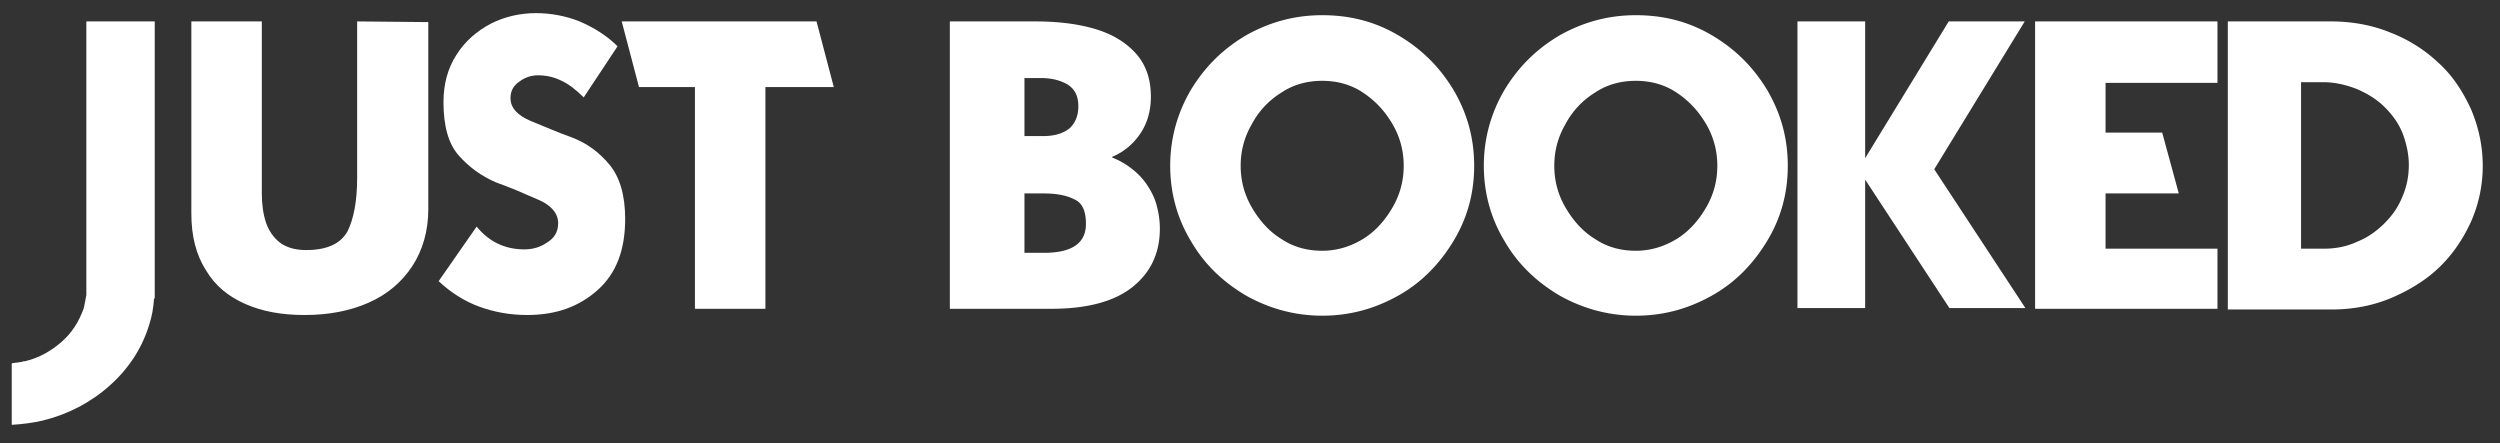 <svg id="Layer_1" xmlns="http://www.w3.org/2000/svg" viewBox="0 0 361.9 64.2"><rect x="0" y="0" width="361.9" height="64.2" fill="#333333" stroke="none"/><style>.st0,.st1{fill:#fff}</style><path class="st0" d="M22.4 3.1v40.1h-.1c-.1 1.4-.3 2.6-.7 3.8-1 3.3-2.9 6.3-5.7 8.8-2.8 2.5-6.1 4.2-9.8 5.1-1.3.3-2.8.5-4.4.6v-8.9c.4-.1.9-.1 1.3-.2.1 0 .2 0 .4-.1h.2c2.1-.5 3.8-1.5 5.3-2.8 1.5-1.3 2.5-2.9 3.2-4.8.1-.3.2-1 .4-2V3.1h9.9zm39.6.1v27.1c0 3.1-.8 5.9-2.3 8.2-1.5 2.3-3.6 4.1-6.3 5.3-2.7 1.2-5.8 1.8-9.3 1.8-3.3 0-6.1-.5-8.6-1.6s-4.4-2.7-5.7-4.9c-1.4-2.2-2.1-4.9-2.1-8.2V3.1h10.2V28c0 1.6.2 3 .6 4.2.4 1.2 1.1 2.2 2 2.9.9.7 2.2 1.1 3.8 1.1 3 0 5-.9 6-2.7.9-1.8 1.4-4.4 1.4-7.7V3.1l10.3.1zm22.5 10.9c-1.2-1.2-2.3-2-3.2-2.4-1-.5-2.1-.8-3.4-.8-1 0-1.9.3-2.7.9-.9.6-1.3 1.4-1.3 2.4 0 1.4 1 2.5 2.9 3.3 2 .8 4 1.7 6 2.4 2.1.8 3.9 2.1 5.4 3.9 1.5 1.8 2.3 4.4 2.3 7.9 0 4.5-1.3 7.9-4 10.3-2.7 2.4-6 3.6-10.2 3.6-2.4 0-4.7-.4-6.9-1.2-2.2-.8-4.2-2.1-5.9-3.7l5.5-7.9c1.8 2.2 4.1 3.3 6.9 3.3 1.2 0 2.3-.3 3.3-1 1-.6 1.6-1.5 1.6-2.8 0-1.4-1-2.6-2.9-3.4-.9-.4-1.9-.8-3-1.3l-1.5-.6-1.6-.6c-2.1-.9-3.9-2.2-5.4-3.9-1.5-1.7-2.2-4.3-2.2-7.7 0-2.6.6-4.9 1.9-6.9 1.2-1.9 2.9-3.4 5-4.5 2-1 4.2-1.5 6.5-1.5 2.1 0 4.3.4 6.3 1.2 2.1.9 4 2.1 5.5 3.6l-4.9 7.4zm16-1.5h-8L90 3.1h28.2l2.5 9.5h-9.9v32.1h-10.2V12.6z"/><path class="st1" d="M137.6 3.1h12.2c3.1 0 5.9.3 8.4 1s4.5 1.8 6.1 3.5c1.5 1.6 2.3 3.7 2.3 6.4 0 2-.5 3.8-1.5 5.3s-2.4 2.7-4.1 3.4v.1c1 .4 1.9.9 2.8 1.6.8.6 1.6 1.4 2.2 2.3.6.9 1.1 1.8 1.4 2.9.3 1.1.5 2.2.5 3.5 0 3.5-1.3 6.3-3.9 8.4-2.6 2.1-6.5 3.2-11.8 3.2h-14.7V3.1zm10.7 8.2v8.4h2.7c1.7 0 2.9-.4 3.8-1.1.8-.7 1.3-1.8 1.3-3.2 0-1.5-.5-2.5-1.6-3.2-1.1-.6-2.3-.9-3.8-.9h-2.4zm0 16.6v8.7h2.8c4.1 0 6.1-1.4 6.1-4.2 0-1.8-.5-3-1.6-3.5-1.1-.6-2.6-.9-4.6-.9h-2.7zm54.1-22.8c3.4 2 6 4.6 8 7.9 2 3.4 3 7 3 11s-1 7.6-3 10.9c-2 3.3-4.6 6-8 7.9-3.4 1.9-7 2.9-11 2.9-3.9 0-7.6-1-11-2.9-3.4-2-6.1-4.6-8-7.9-2-3.3-3-7-3-10.9 0-3.9 1-7.6 3-11 2-3.3 4.6-5.9 8-7.9 3.4-1.9 7-2.9 11-2.9s7.6.9 11 2.9zm-16.9 8.3a11.9 11.9 0 0 0-4.3 4.6c-1.1 1.9-1.6 3.9-1.6 6s.5 4.1 1.6 6c1.1 1.9 2.5 3.5 4.3 4.6 1.8 1.2 3.8 1.7 5.9 1.7 2.1 0 4.1-.6 5.9-1.7 1.8-1.1 3.2-2.7 4.3-4.6 1.1-1.9 1.6-3.9 1.6-6s-.5-4.1-1.6-6c-1.1-1.9-2.5-3.4-4.3-4.6-1.8-1.2-3.8-1.7-5.9-1.7-2.1 0-4.1.5-5.9 1.7zm62.3-8.3c3.4 2 6 4.6 8 7.9 2 3.4 3 7 3 11s-1 7.6-3 10.9c-2 3.3-4.6 6-8 7.9-3.4 1.9-7 2.9-11 2.9-3.9 0-7.6-1-11-2.9-3.4-2-6.1-4.6-8-7.9-2-3.3-3-7-3-10.9 0-3.9 1-7.6 3-11 2-3.3 4.6-5.9 8-7.9 3.4-1.9 7-2.9 11-2.9s7.6.9 11 2.9zm-16.9 8.3a11.9 11.9 0 0 0-4.3 4.6c-1.1 1.9-1.6 3.9-1.6 6s.5 4.1 1.6 6c1.1 1.9 2.5 3.5 4.3 4.6 1.8 1.2 3.8 1.7 5.9 1.7 2.1 0 4.1-.6 5.9-1.7 1.8-1.1 3.2-2.7 4.3-4.6 1.1-1.9 1.6-3.9 1.6-6s-.5-4.1-1.6-6c-1.1-1.9-2.5-3.4-4.3-4.6-1.8-1.2-3.8-1.7-5.9-1.7-2.1 0-4.1.5-5.9 1.7zM270 26v18.6h-9.8V3.1h9.8v19.8l12.1-19.8h11L280 24.5l13.2 20.1h-11L270 26zm51 18.7h-26.4V3.1H321V12h-16.2v7.2h8.2l2.4 8.8h-10.6v8H321v8.7zm1.5 0V3.1h14.9c3 0 5.9.5 8.6 1.6 2.6 1 5 2.5 7 4.4 2 1.8 3.5 4.1 4.7 6.7 1.1 2.6 1.7 5.3 1.7 8.2 0 2.9-.6 5.6-1.7 8.1-1.2 2.6-2.7 4.8-4.7 6.7-2 1.9-4.4 3.3-7 4.4-2.7 1.1-5.5 1.6-8.5 1.6h-15zM333.1 12v24h3.3c1.7 0 3.3-.3 4.8-1 1.5-.6 2.8-1.5 4-2.7 1.2-1.2 2-2.4 2.6-3.9.6-1.4.9-2.9.9-4.5 0-1.5-.3-3-.9-4.6-.6-1.5-1.5-2.7-2.6-3.8-1.1-1.1-2.4-1.9-4-2.6-1.5-.6-3.2-1-4.8-1h-3.3z"/></svg>